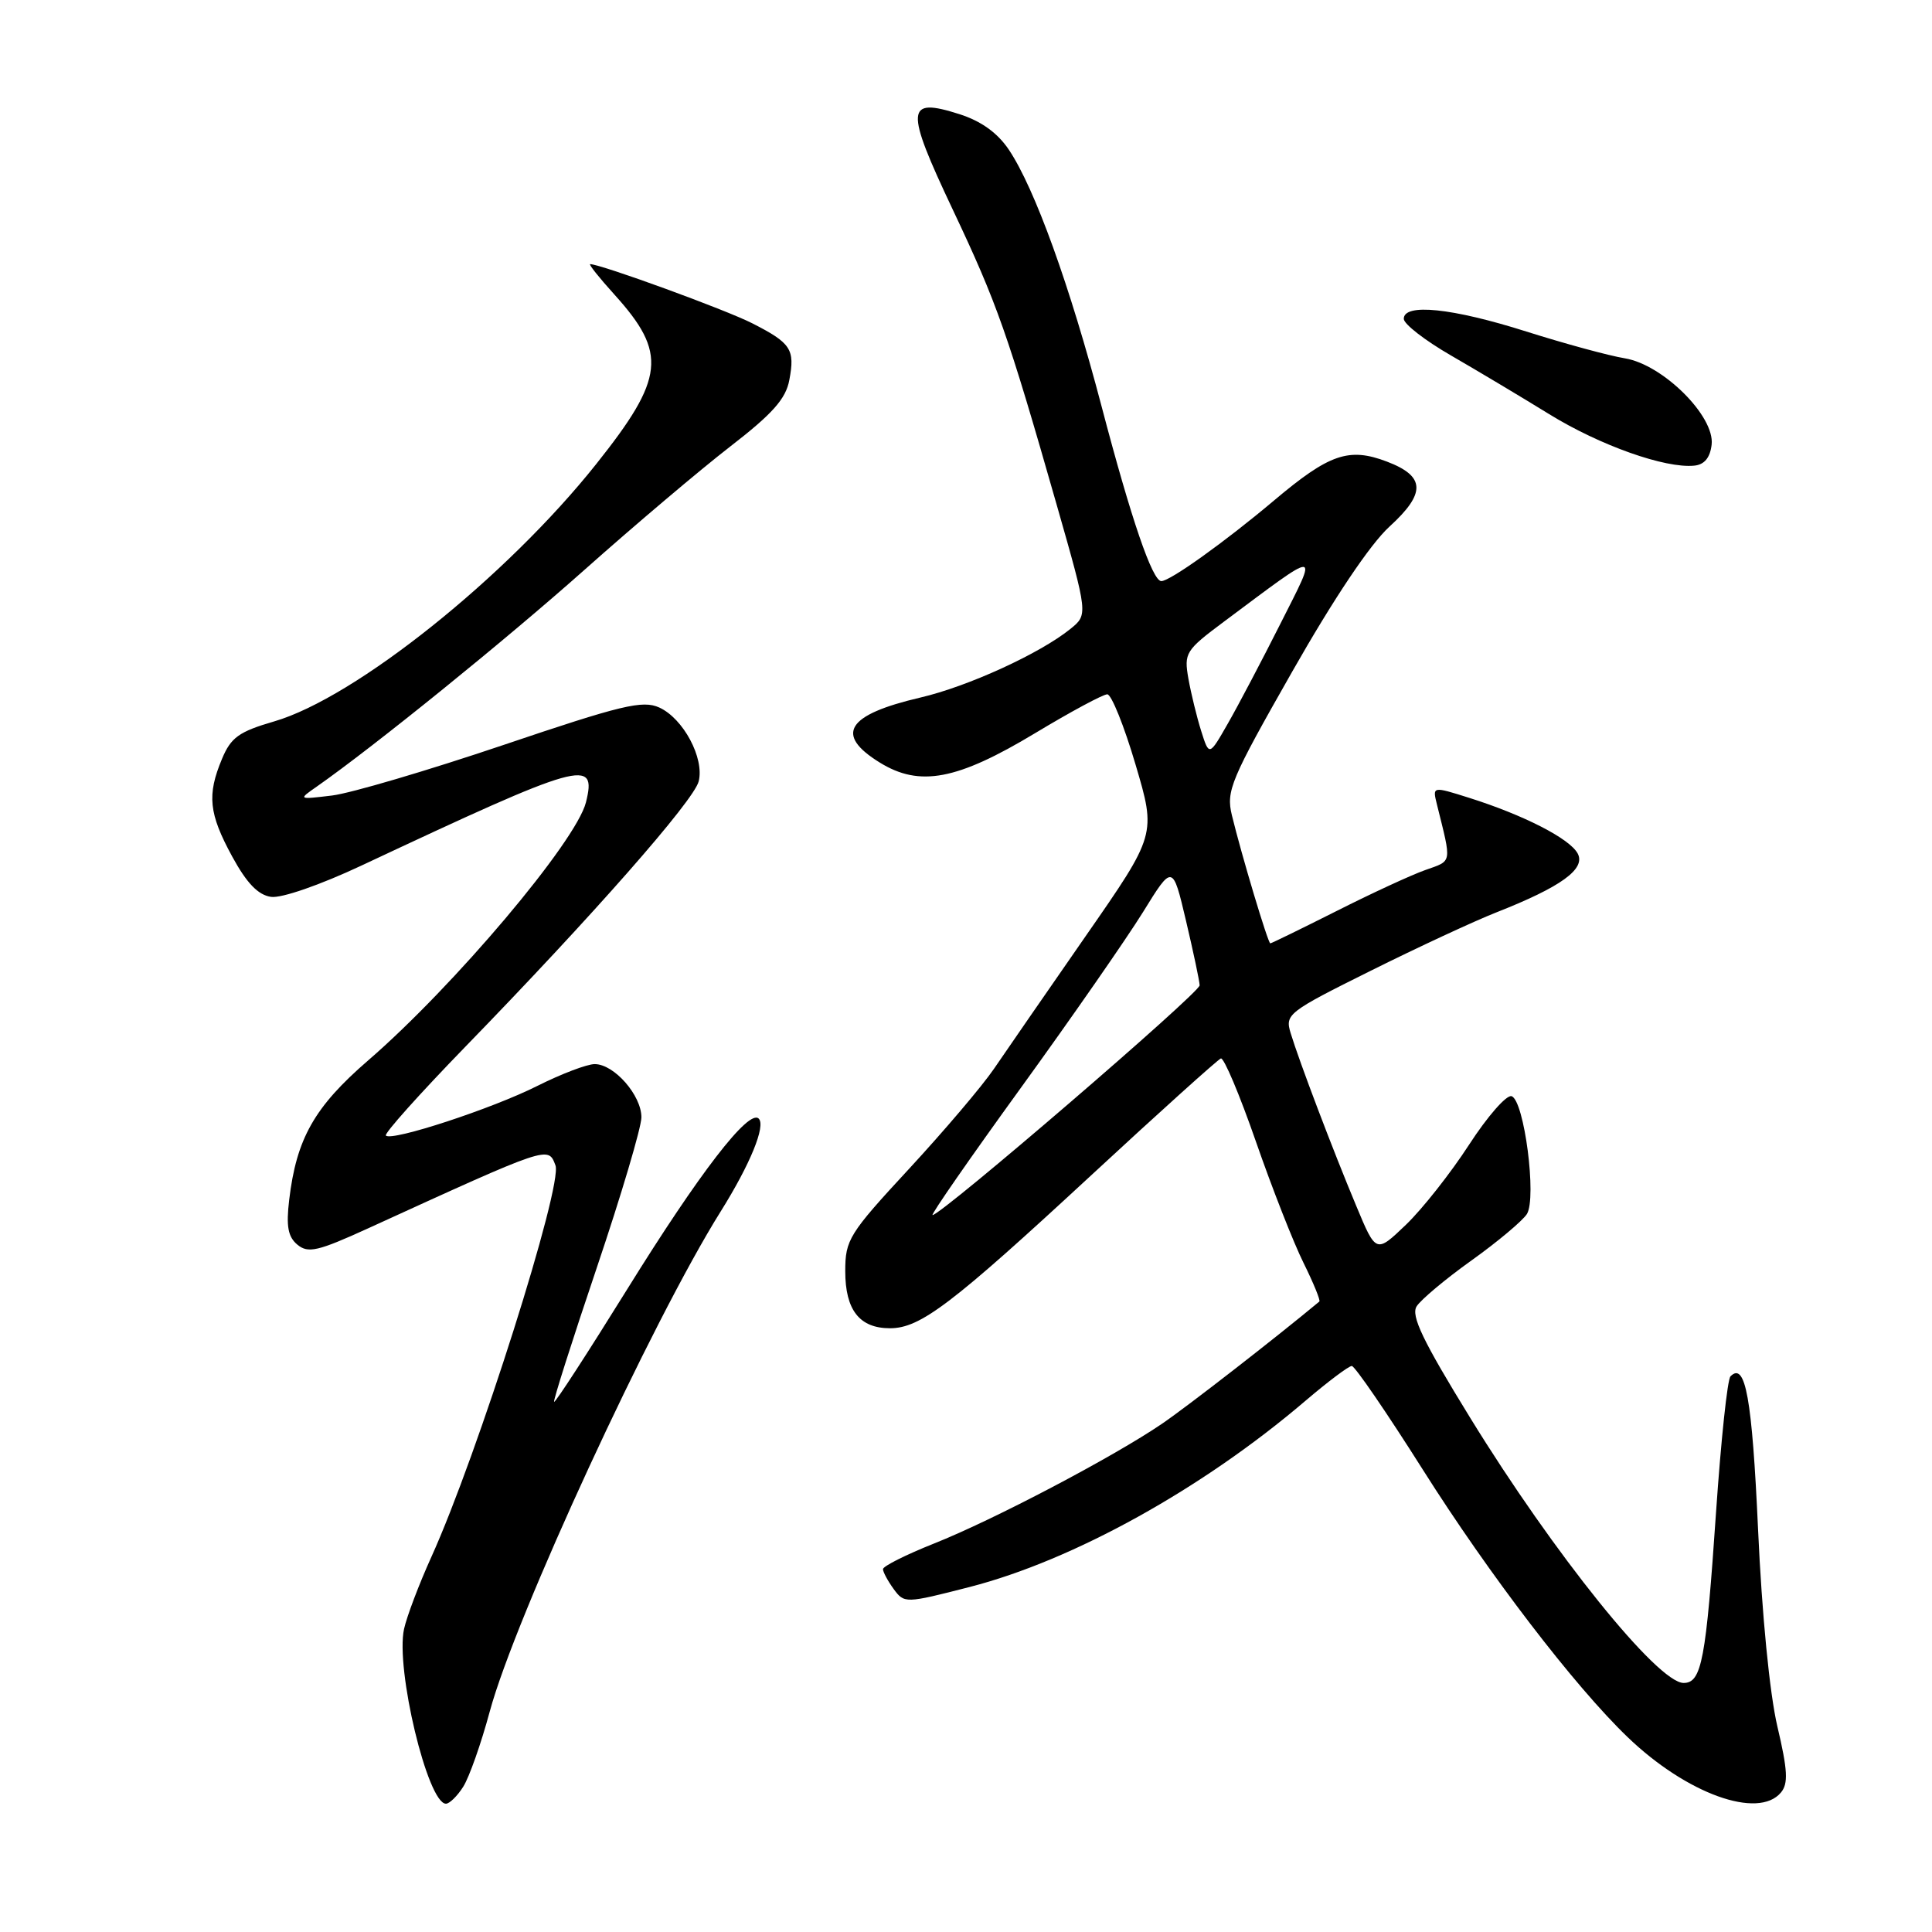 <?xml version="1.0" encoding="UTF-8" standalone="no"?>
<!DOCTYPE svg PUBLIC "-//W3C//DTD SVG 1.1//EN" "http://www.w3.org/Graphics/SVG/1.1/DTD/svg11.dtd" >
<svg xmlns="http://www.w3.org/2000/svg" xmlns:xlink="http://www.w3.org/1999/xlink" version="1.1" viewBox="0 0 256 256">
 <g >
 <path fill="currentColor"
d=" M 61.38 236.75 C 62.17 235.51 63.75 231.03 64.89 226.80 C 68.25 214.33 86.39 175.05 95.51 160.50 C 99.40 154.28 101.50 149.16 100.53 148.22 C 99.21 146.93 92.66 155.43 83.09 170.86 C 77.91 179.20 73.57 185.90 73.42 185.75 C 73.28 185.61 75.82 177.62 79.07 168.00 C 82.32 158.37 84.98 149.40 84.99 148.06 C 85.00 145.14 81.38 141.00 78.80 141.00 C 77.78 141.00 74.37 142.30 71.22 143.88 C 65.23 146.90 51.93 151.26 51.13 150.47 C 50.88 150.21 55.60 144.94 61.61 138.75 C 78.45 121.43 91.94 106.10 92.58 103.53 C 93.35 100.46 90.55 95.21 87.36 93.75 C 85.15 92.75 82.39 93.41 66.66 98.73 C 56.67 102.10 46.48 105.11 44.00 105.41 C 39.50 105.95 39.50 105.95 41.97 104.23 C 49.57 98.91 67.05 84.76 77.50 75.46 C 84.10 69.59 92.76 62.26 96.74 59.18 C 102.37 54.83 104.13 52.85 104.59 50.35 C 105.36 46.28 104.82 45.46 99.68 42.84 C 96.18 41.05 79.59 35.00 78.20 35.00 C 77.96 35.00 79.41 36.82 81.43 39.05 C 88.43 46.80 88.08 50.09 79.01 61.48 C 67.10 76.46 47.06 92.47 36.33 95.59 C 31.66 96.95 30.60 97.71 29.41 100.57 C 27.41 105.35 27.67 107.81 30.77 113.50 C 32.70 117.04 34.21 118.60 35.92 118.84 C 37.30 119.04 42.43 117.26 47.92 114.68 C 77.24 100.92 79.12 100.39 77.64 106.32 C 76.33 111.52 60.16 130.68 48.76 140.53 C 41.65 146.68 39.28 150.88 38.32 158.98 C 37.90 162.49 38.16 163.89 39.41 164.93 C 40.83 166.10 42.12 165.80 48.78 162.76 C 72.88 151.75 72.62 151.84 73.60 154.41 C 74.61 157.03 63.24 192.89 57.15 206.32 C 55.52 209.92 53.90 214.20 53.54 215.84 C 52.38 221.10 56.67 239.00 59.09 239.00 C 59.56 239.00 60.60 237.99 61.38 236.75 Z  M 235.99 237.51 C 236.97 236.33 236.88 234.56 235.51 228.76 C 234.49 224.41 233.46 213.93 232.95 202.60 C 232.16 185.27 231.28 180.38 229.30 182.37 C 228.89 182.77 228.04 190.84 227.39 200.30 C 226.05 219.97 225.48 223.00 223.09 223.00 C 219.66 223.00 205.91 205.92 194.81 187.87 C 188.52 177.65 186.93 174.33 187.71 173.10 C 188.26 172.22 191.54 169.47 195.00 167.00 C 198.46 164.53 201.75 161.76 202.32 160.87 C 203.65 158.74 201.97 145.80 200.29 145.25 C 199.62 145.04 197.09 147.93 194.66 151.68 C 192.23 155.43 188.46 160.21 186.29 162.29 C 182.33 166.08 182.33 166.08 179.71 159.79 C 176.62 152.41 172.14 140.60 171.02 136.90 C 170.25 134.40 170.63 134.10 181.61 128.64 C 187.87 125.52 195.35 122.05 198.24 120.91 C 206.86 117.52 210.15 115.14 209.05 113.09 C 207.99 111.12 201.93 108.01 194.65 105.71 C 189.80 104.18 189.80 104.18 190.40 106.59 C 192.37 114.53 192.47 114.00 188.87 115.28 C 187.02 115.93 181.70 118.39 177.05 120.74 C 172.40 123.08 168.47 125.00 168.32 125.00 C 168.02 125.00 164.51 113.30 163.23 108.02 C 162.45 104.80 163.06 103.34 171.21 89.02 C 176.74 79.29 181.55 72.12 184.10 69.79 C 188.97 65.35 188.88 63.11 183.79 61.17 C 178.73 59.24 176.14 60.14 168.80 66.33 C 162.31 71.80 155.04 77.00 153.88 77.00 C 152.70 77.00 149.89 68.79 145.98 53.90 C 141.74 37.77 137.11 24.96 133.68 19.84 C 132.18 17.61 130.02 16.05 127.14 15.13 C 120.00 12.85 119.89 14.33 126.22 27.72 C 132.14 40.24 133.52 44.16 140.04 66.97 C 144.17 81.44 144.17 81.44 141.84 83.33 C 137.81 86.59 128.27 90.96 121.95 92.43 C 112.18 94.71 110.55 97.32 116.57 101.04 C 121.86 104.31 126.81 103.38 137.17 97.14 C 141.87 94.31 146.16 92.00 146.72 92.00 C 147.27 92.00 148.95 96.18 150.46 101.29 C 153.21 110.58 153.21 110.58 143.85 124.05 C 138.71 131.45 133.24 139.37 131.70 141.63 C 130.16 143.89 125.10 149.85 120.45 154.88 C 112.50 163.47 112.00 164.27 112.00 168.43 C 112.00 173.59 113.89 176.00 117.93 176.00 C 121.95 176.00 126.09 172.85 144.57 155.75 C 153.63 147.36 161.38 140.39 161.77 140.25 C 162.17 140.11 164.26 145.06 166.41 151.25 C 168.56 157.44 171.40 164.68 172.73 167.35 C 174.05 170.02 174.99 172.32 174.82 172.46 C 168.99 177.31 157.35 186.35 153.98 188.65 C 147.54 193.04 131.62 201.41 123.75 204.53 C 120.04 206.01 117.00 207.53 117.00 207.92 C 117.00 208.30 117.64 209.49 118.42 210.56 C 119.83 212.48 119.96 212.47 128.50 210.28 C 142.22 206.75 159.34 197.26 172.97 185.62 C 175.95 183.08 178.71 181.00 179.12 181.00 C 179.52 181.00 183.76 187.19 188.54 194.75 C 197.31 208.63 208.62 223.41 215.67 230.18 C 223.48 237.69 232.99 241.12 235.99 237.51 Z  M 226.80 58.92 C 227.24 55.16 220.36 48.32 215.31 47.48 C 213.21 47.14 207.34 45.54 202.25 43.93 C 192.42 40.81 185.99 40.15 186.01 42.25 C 186.01 42.94 188.83 45.12 192.26 47.10 C 195.69 49.08 201.55 52.58 205.28 54.88 C 212.00 59.02 220.65 62.09 224.50 61.70 C 225.84 61.57 226.60 60.65 226.80 58.92 Z  M 135.28 144.13 C 142.00 134.85 149.27 124.38 151.44 120.88 C 155.38 114.50 155.38 114.50 157.15 122.00 C 158.12 126.12 158.94 129.98 158.96 130.56 C 159.00 131.53 124.74 161.00 123.57 161.00 C 123.29 161.00 128.56 153.41 135.28 144.13 Z  M 159.16 96.85 C 158.58 95.01 157.82 91.89 157.47 89.93 C 156.87 86.52 157.09 86.17 162.17 82.38 C 175.19 72.67 174.70 72.65 169.67 82.63 C 167.21 87.51 164.08 93.46 162.71 95.85 C 160.22 100.21 160.22 100.21 159.16 96.85 Z "/>
</g>
</svg>